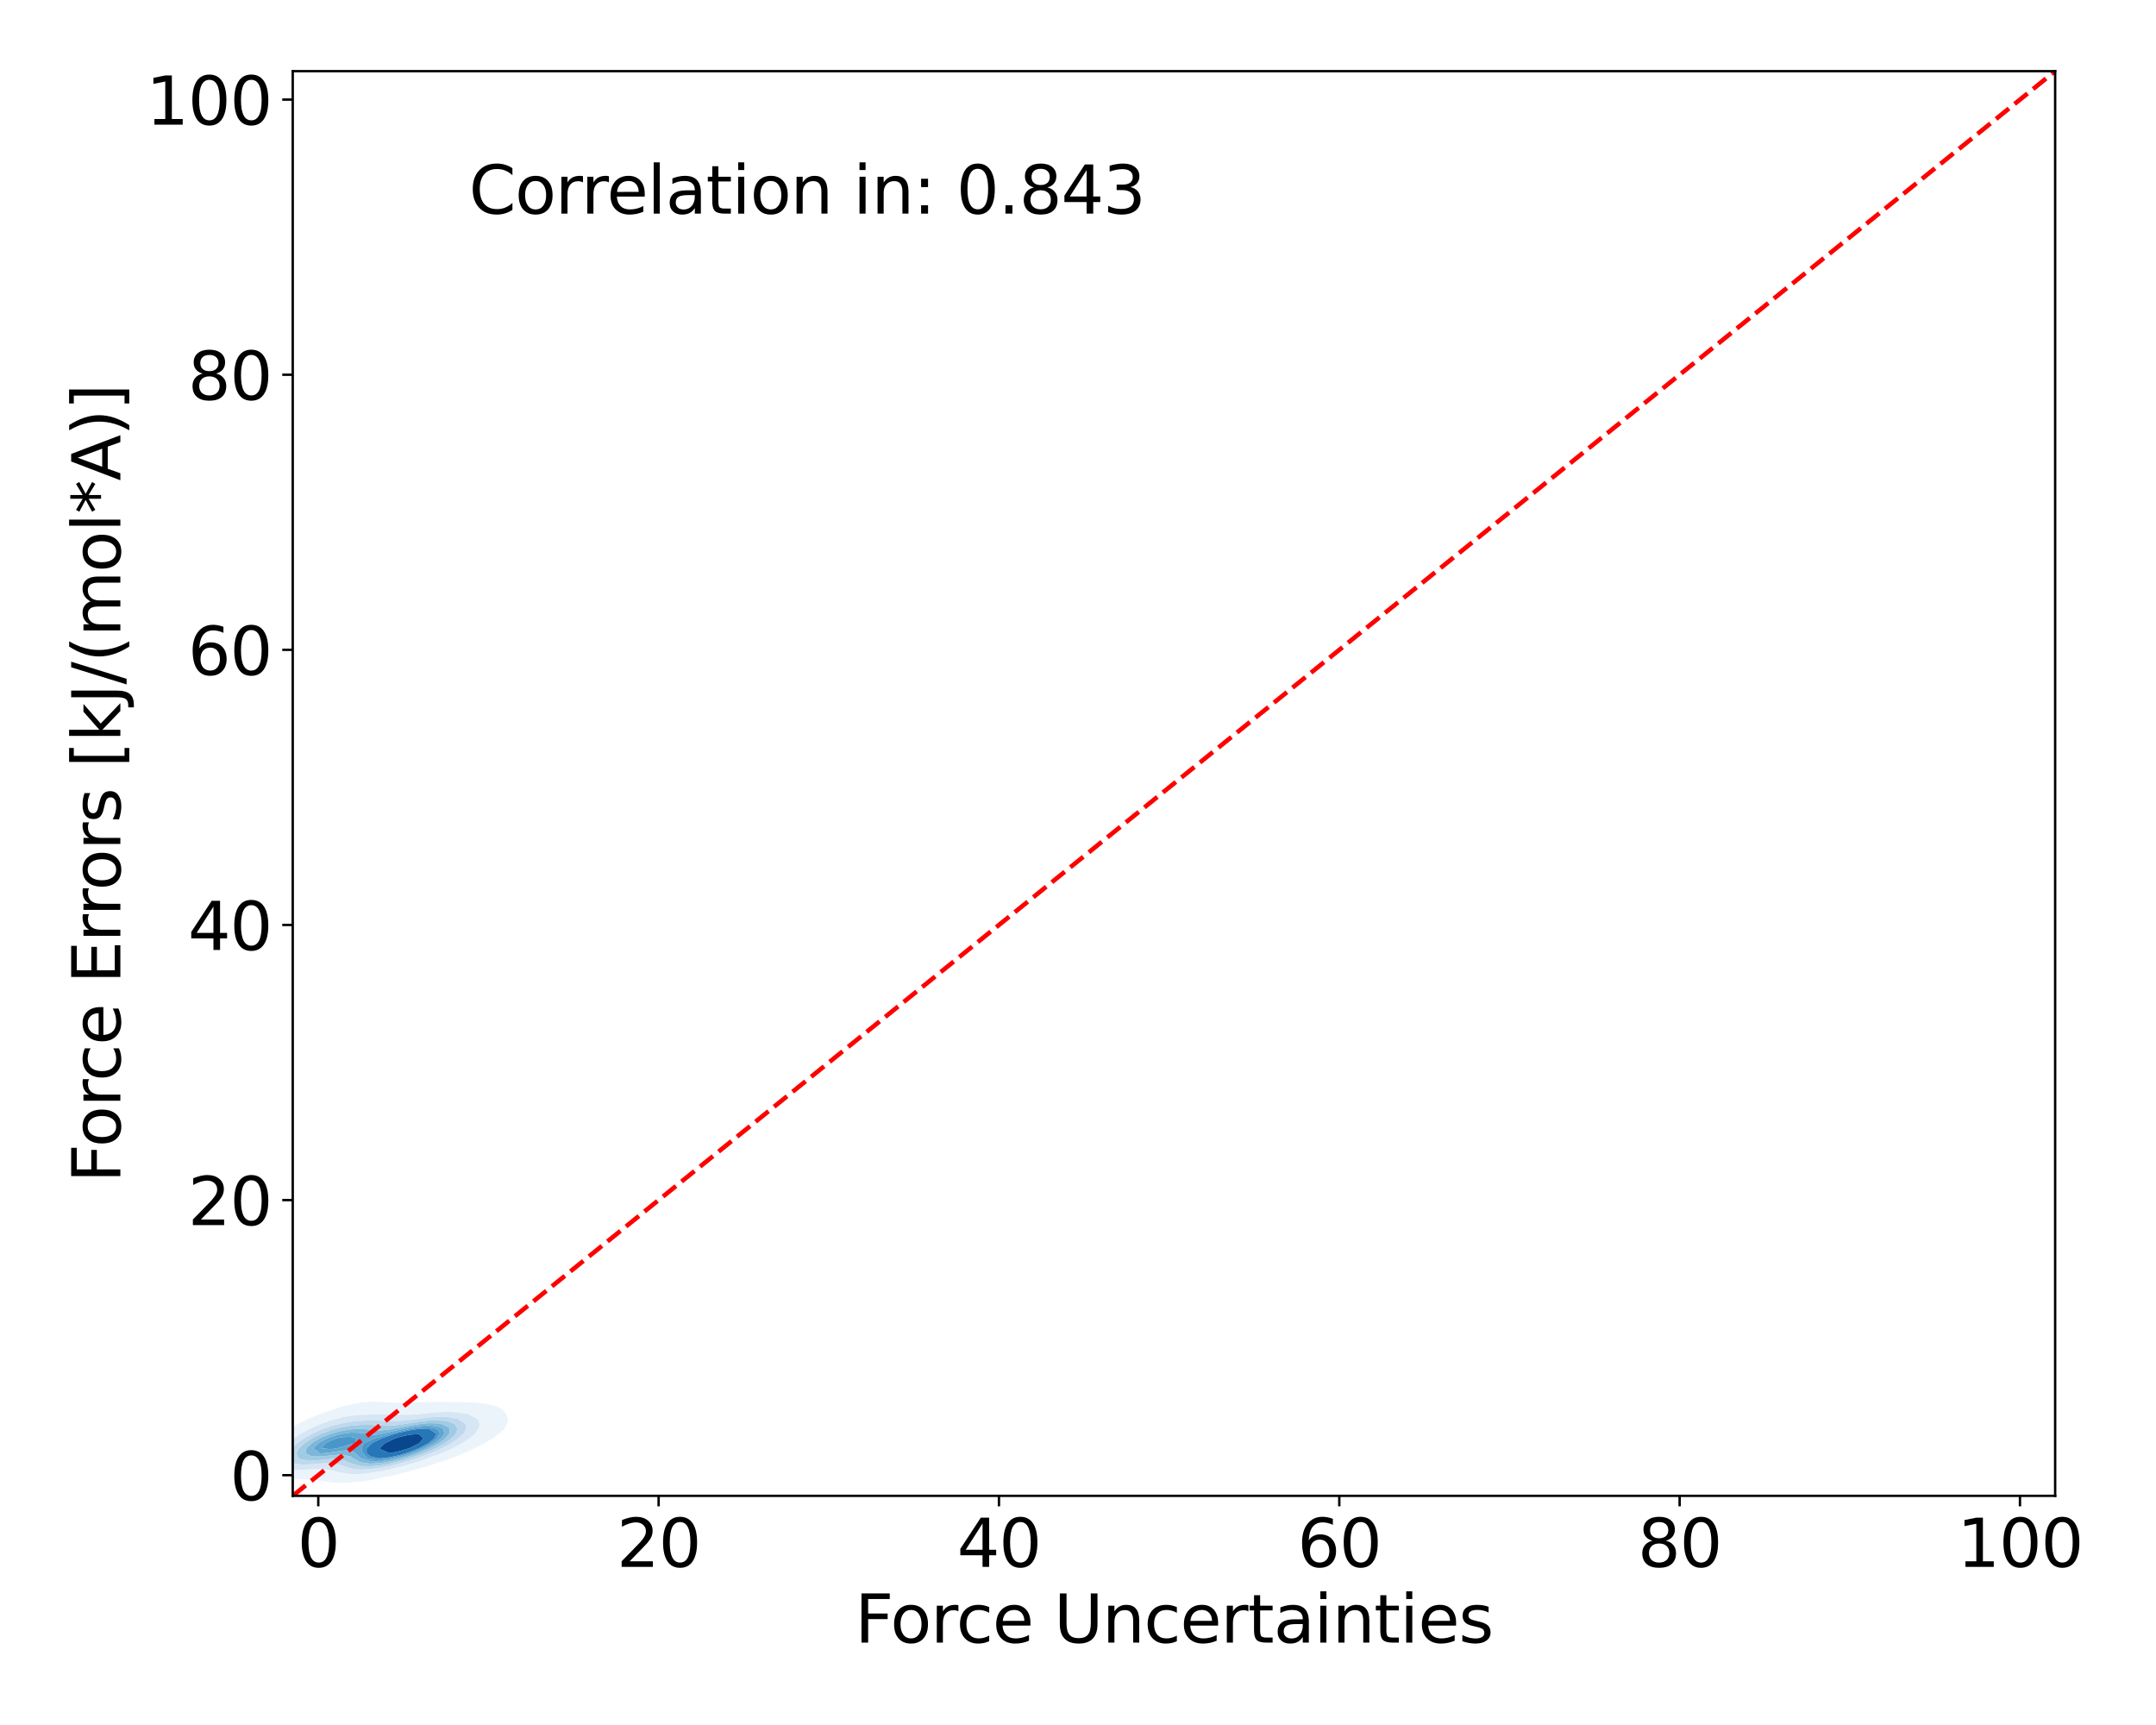<?xml version="1.0" encoding="utf-8" standalone="no"?>
<!DOCTYPE svg PUBLIC "-//W3C//DTD SVG 1.1//EN"
  "http://www.w3.org/Graphics/SVG/1.1/DTD/svg11.dtd">
<svg xmlns:xlink="http://www.w3.org/1999/xlink" width="720pt" height="576pt" viewBox="0 0 720 576" xmlns="http://www.w3.org/2000/svg" version="1.1">
 <defs>
  <style type="text/css">*{stroke-linejoin: round; stroke-linecap: butt}</style>
 </defs>
 <g id="figure_1">
  <g id="patch_1">
   <path d="M 0 576 
L 720 576 
L 720 0 
L 0 0 
z
" style="fill: #ffffff"/>
  </g>
  <g id="axes_1">
   <g id="patch_2">
    <path d="M 97.76 499.48 
L 686.322 499.48 
L 686.322 23.76 
L 97.76 23.76 
z
" style="fill: #ffffff"/>
   </g>
   <g id="QuadContourSet_1">
    <path d="M 110.612 494.989 
L 113.865 495.208 
L 117.119 495.017 
L 117.316 494.986 
L 120.372 494.732 
L 123.626 494.294 
L 126.879 493.564 
L 127.62 493.36 
L 130.133 492.945 
L 133.387 492.141 
L 134.711 491.735 
L 136.64 491.338 
L 139.894 490.391 
L 140.731 490.11 
L 143.147 489.505 
L 145.998 488.484 
L 146.401 488.365 
L 149.654 487.287 
L 150.742 486.859 
L 152.908 486.075 
L 154.895 485.234 
L 156.161 484.687 
L 158.511 483.608 
L 159.415 483.138 
L 161.708 481.983 
L 162.668 481.374 
L 164.473 480.358 
L 165.922 479.213 
L 166.667 478.732 
L 168.418 477.107 
L 169.175 475.717 
L 169.365 475.482 
L 169.663 473.856 
L 169.175 472.549 
L 169.088 472.231 
L 167.789 470.606 
L 165.922 469.622 
L 163.544 468.98 
L 162.668 468.802 
L 159.415 468.404 
L 156.161 468.217 
L 152.908 468.145 
L 149.654 468.127 
L 146.401 468.113 
L 143.147 468.124 
L 139.894 468.213 
L 136.64 468.337 
L 133.387 468.397 
L 130.133 468.292 
L 126.879 468.073 
L 123.626 468.027 
L 120.372 468.328 
L 117.383 468.98 
L 117.119 469.02 
L 113.865 469.742 
L 111.358 470.606 
L 110.612 470.808 
L 107.358 471.962 
L 106.719 472.231 
L 104.105 473.237 
L 102.787 473.856 
L 100.851 474.769 
L 99.491 475.482 
L 97.598 476.576 
L 96.685 477.107 
L 94.368 478.732 
L 94.344 478.75 
L 91.907 480.358 
L 91.091 481.102 
L 89.874 481.983 
L 88.235 483.608 
L 87.837 484.133 
L 86.63 485.234 
L 85.478 486.859 
L 84.819 488.484 
L 84.584 490.11 
L 85.036 491.735 
L 87.424 493.36 
L 87.837 493.512 
L 91.091 494.118 
L 94.344 494.203 
L 97.598 494.071 
L 100.851 493.915 
L 104.105 494.024 
L 107.358 494.526 
L 110.589 494.986 
z
M 113.875 491.735 
L 113.865 491.733 
L 110.612 490.913 
L 107.358 490.488 
L 104.105 490.609 
L 100.851 490.83 
L 97.598 490.869 
L 94.344 490.393 
L 93.607 490.11 
L 91.9 488.484 
L 91.906 486.859 
L 92.657 485.234 
L 94.07 483.608 
L 94.344 483.377 
L 95.723 481.983 
L 97.598 480.632 
L 97.954 480.358 
L 100.501 478.732 
L 100.851 478.533 
L 103.514 477.107 
L 104.105 476.811 
L 107.223 475.482 
L 107.358 475.422 
L 110.612 474.234 
L 112.136 473.856 
L 113.865 473.342 
L 117.119 472.74 
L 120.372 472.45 
L 123.626 472.343 
L 126.879 472.307 
L 130.133 472.335 
L 133.387 472.42 
L 136.64 472.403 
L 139.894 472.231 
L 139.894 472.231 
L 143.147 471.834 
L 146.401 471.545 
L 149.654 471.437 
L 152.908 471.586 
L 156.161 472.163 
L 156.393 472.231 
L 159.415 473.815 
L 159.47 473.856 
L 160.237 475.482 
L 159.761 477.107 
L 159.415 477.494 
L 158.592 478.732 
L 156.626 480.358 
L 156.161 480.639 
L 154.188 481.983 
L 152.908 482.646 
L 151.097 483.608 
L 149.654 484.266 
L 147.384 485.234 
L 146.401 485.637 
L 143.147 486.802 
L 142.979 486.859 
L 139.894 487.983 
L 138.106 488.484 
L 136.64 488.976 
L 133.387 489.849 
L 132.164 490.11 
L 130.133 490.692 
L 126.879 491.355 
L 124.11 491.735 
L 123.626 491.837 
L 120.372 492.219 
L 117.119 492.225 
z
" clip-path="url(#p2fa1943a77)" style="fill: #ecf4fb"/>
    <path d="M 117.119 492.225 
L 120.372 492.219 
L 123.626 491.837 
L 124.11 491.735 
L 126.879 491.355 
L 130.133 490.692 
L 132.164 490.11 
L 133.387 489.849 
L 136.64 488.976 
L 138.106 488.484 
L 139.894 487.983 
L 142.979 486.859 
L 143.147 486.802 
L 146.401 485.637 
L 147.384 485.234 
L 149.654 484.266 
L 151.097 483.608 
L 152.908 482.646 
L 154.188 481.983 
L 156.161 480.639 
L 156.626 480.358 
L 158.592 478.732 
L 159.415 477.494 
L 159.761 477.107 
L 160.237 475.482 
L 159.47 473.856 
L 159.415 473.815 
L 156.393 472.231 
L 156.161 472.163 
L 152.908 471.586 
L 149.654 471.437 
L 146.401 471.545 
L 143.147 471.834 
L 139.894 472.231 
L 139.894 472.231 
L 136.64 472.403 
L 133.387 472.42 
L 130.133 472.335 
L 126.879 472.307 
L 123.626 472.343 
L 120.372 472.45 
L 117.119 472.74 
L 113.865 473.342 
L 112.136 473.856 
L 110.612 474.234 
L 107.358 475.422 
L 107.223 475.482 
L 104.105 476.811 
L 103.514 477.107 
L 100.851 478.533 
L 100.501 478.732 
L 97.954 480.358 
L 97.598 480.632 
L 95.723 481.983 
L 94.344 483.377 
L 94.07 483.608 
L 92.657 485.234 
L 91.906 486.859 
L 91.9 488.484 
L 93.607 490.11 
L 94.344 490.393 
L 97.598 490.869 
L 100.851 490.83 
L 104.105 490.609 
L 107.358 490.488 
L 110.612 490.913 
L 113.865 491.733 
L 113.875 491.735 
z
M 116.359 490.11 
L 113.865 489.238 
L 110.612 488.538 
L 107.358 488.653 
L 104.105 488.947 
L 100.851 489.043 
L 97.598 488.559 
L 97.411 488.484 
L 95.915 486.859 
L 96.216 485.234 
L 97.421 483.608 
L 97.598 483.453 
L 99.107 481.983 
L 100.851 480.754 
L 101.423 480.358 
L 104.105 478.831 
L 104.304 478.732 
L 107.358 477.33 
L 107.993 477.107 
L 110.612 476.155 
L 113.396 475.482 
L 113.865 475.352 
L 117.119 474.751 
L 120.372 474.431 
L 123.626 474.302 
L 126.879 474.363 
L 130.133 474.54 
L 133.387 474.488 
L 136.64 474.175 
L 139.381 473.856 
L 139.894 473.779 
L 143.147 473.33 
L 146.401 473.11 
L 149.654 473.194 
L 152.908 473.81 
L 153.043 473.856 
L 155.421 475.482 
L 155.625 477.107 
L 154.77 478.732 
L 152.908 480.358 
L 152.908 480.358 
L 150.599 481.983 
L 149.654 482.475 
L 147.539 483.608 
L 146.401 484.122 
L 143.769 485.234 
L 143.147 485.484 
L 139.894 486.675 
L 139.328 486.859 
L 136.64 487.793 
L 134.006 488.484 
L 133.387 488.679 
L 130.133 489.526 
L 126.879 490.098 
L 126.775 490.11 
L 123.626 490.593 
L 120.372 490.71 
L 117.119 490.311 
z
" clip-path="url(#p2fa1943a77)" style="fill: #d6e6f4"/>
    <path d="M 117.119 490.311 
L 120.372 490.71 
L 123.626 490.593 
L 126.775 490.11 
L 126.879 490.098 
L 130.133 489.526 
L 133.387 488.679 
L 134.006 488.484 
L 136.64 487.793 
L 139.328 486.859 
L 139.894 486.675 
L 143.147 485.484 
L 143.769 485.234 
L 146.401 484.122 
L 147.539 483.608 
L 149.654 482.475 
L 150.599 481.983 
L 152.908 480.358 
L 152.908 480.358 
L 154.77 478.732 
L 155.625 477.107 
L 155.421 475.482 
L 153.043 473.856 
L 152.908 473.81 
L 149.654 473.194 
L 146.401 473.11 
L 143.147 473.33 
L 139.894 473.779 
L 139.381 473.856 
L 136.64 474.175 
L 133.387 474.488 
L 130.133 474.54 
L 126.879 474.363 
L 123.626 474.302 
L 120.372 474.431 
L 117.119 474.751 
L 113.865 475.352 
L 113.396 475.482 
L 110.612 476.155 
L 107.993 477.107 
L 107.358 477.33 
L 104.304 478.732 
L 104.105 478.831 
L 101.423 480.358 
L 100.851 480.754 
L 99.107 481.983 
L 97.598 483.453 
L 97.421 483.608 
L 96.216 485.234 
L 95.915 486.859 
L 97.411 488.484 
L 97.598 488.559 
L 100.851 489.043 
L 104.105 488.947 
L 107.358 488.653 
L 110.612 488.538 
L 113.865 489.238 
L 116.359 490.11 
z
M 116.852 488.484 
L 113.865 487.259 
L 110.612 487.165 
L 107.358 487.478 
L 104.105 487.689 
L 100.851 487.406 
L 99.59 486.859 
L 98.994 485.234 
L 99.889 483.608 
L 100.851 482.728 
L 101.642 481.983 
L 104.086 480.358 
L 104.105 480.347 
L 107.358 478.732 
L 107.358 478.732 
L 110.612 477.52 
L 112.21 477.107 
L 113.865 476.655 
L 117.119 476.092 
L 120.372 475.8 
L 123.626 475.776 
L 126.879 476.04 
L 130.133 476.099 
L 133.387 475.764 
L 135.234 475.482 
L 136.64 475.238 
L 139.894 474.691 
L 143.147 474.341 
L 146.401 474.241 
L 149.654 474.63 
L 151.788 475.482 
L 152.77 477.107 
L 152.213 478.732 
L 150.674 480.358 
L 149.654 481.021 
L 148.341 481.983 
L 146.401 483.002 
L 145.274 483.608 
L 143.147 484.556 
L 141.506 485.234 
L 139.894 485.862 
L 136.836 486.859 
L 136.64 486.927 
L 133.387 487.931 
L 130.933 488.484 
L 130.133 488.702 
L 126.879 489.322 
L 123.626 489.625 
L 120.372 489.498 
L 117.119 488.585 
z
" clip-path="url(#p2fa1943a77)" style="fill: #bfd8ed"/>
    <path d="M 117.119 488.585 
L 120.372 489.498 
L 123.626 489.625 
L 126.879 489.322 
L 130.133 488.702 
L 130.933 488.484 
L 133.387 487.931 
L 136.64 486.927 
L 136.836 486.859 
L 139.894 485.862 
L 141.506 485.234 
L 143.147 484.556 
L 145.274 483.608 
L 146.401 483.002 
L 148.341 481.983 
L 149.654 481.021 
L 150.674 480.358 
L 152.213 478.732 
L 152.77 477.107 
L 151.788 475.482 
L 149.654 474.63 
L 146.401 474.241 
L 143.147 474.341 
L 139.894 474.691 
L 136.64 475.238 
L 135.234 475.482 
L 133.387 475.764 
L 130.133 476.099 
L 126.879 476.04 
L 123.626 475.776 
L 120.372 475.8 
L 117.119 476.092 
L 113.865 476.655 
L 112.21 477.107 
L 110.612 477.52 
L 107.358 478.732 
L 107.358 478.732 
L 104.105 480.347 
L 104.086 480.358 
L 101.642 481.983 
L 100.851 482.728 
L 99.889 483.608 
L 98.994 485.234 
L 99.59 486.859 
L 100.851 487.406 
L 104.105 487.689 
L 107.358 487.478 
L 110.612 487.165 
L 113.865 487.259 
L 116.852 488.484 
z
M 121.54 488.484 
L 120.372 488.228 
L 117.76 486.859 
L 117.119 486.318 
L 113.865 485.662 
L 110.612 485.974 
L 107.358 486.316 
L 104.105 486.284 
L 102.001 485.234 
L 102.378 483.608 
L 104.019 481.983 
L 104.105 481.926 
L 106.693 480.358 
L 107.358 480.027 
L 110.612 478.732 
L 110.612 478.732 
L 113.865 477.842 
L 117.119 477.296 
L 119.854 477.107 
L 120.372 477.071 
L 120.94 477.107 
L 123.626 477.384 
L 126.879 477.683 
L 130.133 477.351 
L 131.345 477.107 
L 133.387 476.708 
L 136.64 476.061 
L 139.894 475.562 
L 140.771 475.482 
L 143.147 475.218 
L 146.401 475.281 
L 147.421 475.482 
L 149.654 476.515 
L 150.259 477.107 
L 150.064 478.732 
L 149.654 479.153 
L 148.696 480.358 
L 146.401 481.951 
L 146.359 481.983 
L 143.328 483.608 
L 143.147 483.689 
L 139.894 485.075 
L 139.484 485.234 
L 136.64 486.267 
L 134.621 486.859 
L 133.387 487.245 
L 130.133 488.012 
L 127.175 488.484 
L 126.879 488.542 
L 123.626 488.735 
z
" clip-path="url(#p2fa1943a77)" style="fill: #a0cbe2"/>
    <path d="M 123.626 488.735 
L 126.879 488.542 
L 127.175 488.484 
L 130.133 488.012 
L 133.387 487.245 
L 134.621 486.859 
L 136.64 486.267 
L 139.484 485.234 
L 139.894 485.075 
L 143.147 483.689 
L 143.328 483.608 
L 146.359 481.983 
L 146.401 481.951 
L 148.696 480.358 
L 149.654 479.153 
L 150.064 478.732 
L 150.259 477.107 
L 149.654 476.515 
L 147.421 475.482 
L 146.401 475.281 
L 143.147 475.218 
L 140.771 475.482 
L 139.894 475.562 
L 136.64 476.061 
L 133.387 476.708 
L 131.345 477.107 
L 130.133 477.351 
L 126.879 477.683 
L 123.626 477.384 
L 120.94 477.107 
L 120.372 477.071 
L 119.854 477.107 
L 117.119 477.296 
L 113.865 477.842 
L 110.612 478.732 
L 110.612 478.732 
L 107.358 480.027 
L 106.693 480.358 
L 104.105 481.926 
L 104.019 481.983 
L 102.378 483.608 
L 102.001 485.234 
L 104.105 486.284 
L 107.358 486.316 
L 110.612 485.974 
L 113.865 485.662 
L 117.119 486.318 
L 117.76 486.859 
L 120.372 488.228 
L 121.54 488.484 
z
M 120.372 486.859 
L 120.372 486.859 
L 118.671 485.234 
L 117.119 484.191 
L 113.865 484.441 
L 110.612 484.963 
L 108.2 485.234 
L 107.358 485.313 
L 106.68 485.234 
L 104.662 483.608 
L 106.205 481.983 
L 107.358 481.284 
L 109.161 480.358 
L 110.612 479.774 
L 113.865 478.818 
L 114.395 478.732 
L 117.119 478.352 
L 120.372 478.464 
L 121.881 478.732 
L 123.626 479.206 
L 126.879 478.935 
L 127.597 478.732 
L 130.133 478.171 
L 133.387 477.411 
L 134.79 477.107 
L 136.64 476.693 
L 139.894 476.173 
L 143.147 475.951 
L 146.401 476.321 
L 148.038 477.107 
L 148.406 478.732 
L 147.219 480.358 
L 146.401 480.926 
L 145.026 481.983 
L 143.147 482.979 
L 141.96 483.608 
L 139.894 484.5 
L 137.999 485.234 
L 136.64 485.728 
L 133.387 486.692 
L 132.655 486.859 
L 130.133 487.473 
L 126.879 487.921 
L 123.626 487.91 
z
" clip-path="url(#p2fa1943a77)" style="fill: #7cb7da"/>
    <path d="M 123.626 487.91 
L 126.879 487.921 
L 130.133 487.473 
L 132.655 486.859 
L 133.387 486.692 
L 136.64 485.728 
L 137.999 485.234 
L 139.894 484.5 
L 141.96 483.608 
L 143.147 482.979 
L 145.026 481.983 
L 146.401 480.926 
L 147.219 480.358 
L 148.406 478.732 
L 148.038 477.107 
L 146.401 476.321 
L 143.147 475.951 
L 139.894 476.173 
L 136.64 476.693 
L 134.79 477.107 
L 133.387 477.411 
L 130.133 478.171 
L 127.597 478.732 
L 126.879 478.935 
L 123.626 479.206 
L 121.881 478.732 
L 120.372 478.464 
L 117.119 478.352 
L 114.395 478.732 
L 113.865 478.818 
L 110.612 479.774 
L 109.161 480.358 
L 107.358 481.284 
L 106.205 481.983 
L 104.662 483.608 
L 106.68 485.234 
L 107.358 485.313 
L 108.2 485.234 
L 110.612 484.963 
L 113.865 484.441 
L 117.119 484.191 
L 118.671 485.234 
L 120.372 486.859 
L 120.372 486.859 
z
M 122.743 486.859 
L 121.032 485.234 
L 120.849 483.608 
L 121.243 481.983 
L 123.626 481.051 
L 125.011 480.358 
L 126.879 479.863 
L 130.133 478.873 
L 130.579 478.732 
L 133.387 477.953 
L 136.64 477.241 
L 137.504 477.107 
L 139.894 476.715 
L 143.147 476.599 
L 145.778 477.107 
L 146.401 477.622 
L 146.973 478.732 
L 146.401 479.57 
L 145.943 480.358 
L 143.842 481.983 
L 143.147 482.352 
L 140.775 483.608 
L 139.894 483.989 
L 136.68 485.234 
L 136.64 485.248 
L 133.387 486.244 
L 130.689 486.859 
L 130.133 486.994 
L 126.879 487.374 
L 123.626 487.144 
z
M 107.358 483.608 
L 108.632 481.983 
L 110.612 480.955 
L 112.157 480.358 
L 113.865 479.912 
L 117.119 479.782 
L 118.998 480.358 
L 118.53 481.983 
L 117.119 482.275 
L 113.865 483.239 
L 112.464 483.608 
L 110.612 483.906 
z
" clip-path="url(#p2fa1943a77)" style="fill: #5fa6d1"/>
    <path d="M 123.626 487.144 
L 126.879 487.374 
L 130.133 486.994 
L 130.689 486.859 
L 133.387 486.244 
L 136.64 485.248 
L 136.68 485.234 
L 139.894 483.989 
L 140.775 483.608 
L 143.147 482.352 
L 143.842 481.983 
L 145.943 480.358 
L 146.401 479.57 
L 146.973 478.732 
L 146.401 477.622 
L 145.778 477.107 
L 143.147 476.599 
L 139.894 476.715 
L 137.504 477.107 
L 136.64 477.241 
L 133.387 477.953 
L 130.579 478.732 
L 130.133 478.873 
L 126.879 479.863 
L 125.011 480.358 
L 123.626 481.051 
L 121.243 481.983 
L 120.849 483.608 
L 121.032 485.234 
L 122.743 486.859 
z
M 125.988 486.859 
L 123.626 486.246 
L 122.422 485.234 
L 122.452 483.608 
L 123.626 482.479 
L 124.072 481.983 
L 126.879 480.58 
L 127.317 480.358 
L 130.133 479.358 
L 132.113 478.732 
L 133.387 478.379 
L 136.64 477.643 
L 139.894 477.146 
L 143.147 477.107 
L 145.764 478.732 
L 144.988 480.358 
L 143.147 481.796 
L 142.92 481.983 
L 139.894 483.584 
L 139.845 483.608 
L 136.64 484.87 
L 135.538 485.234 
L 133.387 485.893 
L 130.133 486.598 
L 127.649 486.859 
L 126.879 486.944 
z
M 110.612 483.906 
L 112.464 483.608 
L 113.865 483.239 
L 117.119 482.275 
L 118.53 481.983 
L 118.998 480.358 
L 117.119 479.782 
L 113.865 479.912 
L 112.157 480.358 
L 110.612 480.955 
L 108.632 481.983 
L 107.358 483.608 
z
" clip-path="url(#p2fa1943a77)" style="fill: #4997c9"/>
    <path d="M 126.879 486.944 
L 127.649 486.859 
L 130.133 486.598 
L 133.387 485.893 
L 135.538 485.234 
L 136.64 484.87 
L 139.845 483.608 
L 139.894 483.584 
L 142.92 481.983 
L 143.147 481.796 
L 144.988 480.358 
L 145.764 478.732 
L 143.147 477.107 
L 139.894 477.146 
L 136.64 477.643 
L 133.387 478.379 
L 132.113 478.732 
L 130.133 479.358 
L 127.317 480.358 
L 126.879 480.58 
L 124.072 481.983 
L 123.626 482.479 
L 122.452 483.608 
L 122.422 485.234 
L 123.626 486.246 
L 125.988 486.859 
z
M 126.768 483.608 
L 126.879 483.501 
L 128.44 481.983 
L 130.133 481.126 
L 131.843 480.358 
L 133.387 479.846 
L 136.64 479.087 
L 139.894 478.844 
L 141.446 480.358 
L 139.897 481.983 
L 139.894 481.985 
L 136.64 483.605 
L 136.632 483.608 
L 133.387 484.564 
L 130.133 485.234 
L 126.879 483.871 
z
" clip-path="url(#p2fa1943a77)" style="fill: #2676b8"/>
    <path d="M 126.879 483.871 
L 130.133 485.234 
L 133.387 484.564 
L 136.632 483.608 
L 136.64 483.605 
L 139.894 481.985 
L 139.897 481.983 
L 141.446 480.358 
L 139.894 478.844 
L 136.64 479.087 
L 133.387 479.846 
L 131.843 480.358 
L 130.133 481.126 
L 128.44 481.983 
L 126.879 483.501 
L 126.768 483.608 
z
" clip-path="url(#p2fa1943a77)" style="fill: #08478d"/>
   </g>
   <g id="matplotlib.axis_1">
    <g id="xtick_1">
     <g id="line2d_1">
      <defs>
       <path id="m3f905518de" d="M 0 0 
L 0 3.5 
" style="stroke: #000000; stroke-width: 0.8"/>
      </defs>
      <g>
       <use xlink:href="#m3f905518de" x="106.292" y="499.48" style="stroke: #000000; stroke-width: 0.8"/>
      </g>
     </g>
     <g id="text_1">
      <!-- 0 -->
      <g transform="translate(99.293 523.197) scale(0.22 -0.22)">
       <defs>
        <path id="DejaVuSans-30" d="M 2034 4250 
Q 1547 4250 1301 3770 
Q 1056 3291 1056 2328 
Q 1056 1369 1301 889 
Q 1547 409 2034 409 
Q 2525 409 2770 889 
Q 3016 1369 3016 2328 
Q 3016 3291 2770 3770 
Q 2525 4250 2034 4250 
z
M 2034 4750 
Q 2819 4750 3233 4129 
Q 3647 3509 3647 2328 
Q 3647 1150 3233 529 
Q 2819 -91 2034 -91 
Q 1250 -91 836 529 
Q 422 1150 422 2328 
Q 422 3509 836 4129 
Q 1250 4750 2034 4750 
z
" transform="scale(0.016)"/>
       </defs>
       <use xlink:href="#DejaVuSans-30"/>
      </g>
     </g>
    </g>
    <g id="xtick_2">
     <g id="line2d_2">
      <g>
       <use xlink:href="#m3f905518de" x="219.947" y="499.48" style="stroke: #000000; stroke-width: 0.8"/>
      </g>
     </g>
     <g id="text_2">
      <!-- 20 -->
      <g transform="translate(205.95 523.197) scale(0.22 -0.22)">
       <defs>
        <path id="DejaVuSans-32" d="M 1228 531 
L 3431 531 
L 3431 0 
L 469 0 
L 469 531 
Q 828 903 1448 1529 
Q 2069 2156 2228 2338 
Q 2531 2678 2651 2914 
Q 2772 3150 2772 3378 
Q 2772 3750 2511 3984 
Q 2250 4219 1831 4219 
Q 1534 4219 1204 4116 
Q 875 4013 500 3803 
L 500 4441 
Q 881 4594 1212 4672 
Q 1544 4750 1819 4750 
Q 2544 4750 2975 4387 
Q 3406 4025 3406 3419 
Q 3406 3131 3298 2873 
Q 3191 2616 2906 2266 
Q 2828 2175 2409 1742 
Q 1991 1309 1228 531 
z
" transform="scale(0.016)"/>
       </defs>
       <use xlink:href="#DejaVuSans-32"/>
       <use xlink:href="#DejaVuSans-30" x="63.623"/>
      </g>
     </g>
    </g>
    <g id="xtick_3">
     <g id="line2d_3">
      <g>
       <use xlink:href="#m3f905518de" x="333.603" y="499.48" style="stroke: #000000; stroke-width: 0.8"/>
      </g>
     </g>
     <g id="text_3">
      <!-- 40 -->
      <g transform="translate(319.605 523.197) scale(0.22 -0.22)">
       <defs>
        <path id="DejaVuSans-34" d="M 2419 4116 
L 825 1625 
L 2419 1625 
L 2419 4116 
z
M 2253 4666 
L 3047 4666 
L 3047 1625 
L 3713 1625 
L 3713 1100 
L 3047 1100 
L 3047 0 
L 2419 0 
L 2419 1100 
L 313 1100 
L 313 1709 
L 2253 4666 
z
" transform="scale(0.016)"/>
       </defs>
       <use xlink:href="#DejaVuSans-34"/>
       <use xlink:href="#DejaVuSans-30" x="63.623"/>
      </g>
     </g>
    </g>
    <g id="xtick_4">
     <g id="line2d_4">
      <g>
       <use xlink:href="#m3f905518de" x="447.259" y="499.48" style="stroke: #000000; stroke-width: 0.8"/>
      </g>
     </g>
     <g id="text_4">
      <!-- 60 -->
      <g transform="translate(433.261 523.197) scale(0.22 -0.22)">
       <defs>
        <path id="DejaVuSans-36" d="M 2113 2584 
Q 1688 2584 1439 2293 
Q 1191 2003 1191 1497 
Q 1191 994 1439 701 
Q 1688 409 2113 409 
Q 2538 409 2786 701 
Q 3034 994 3034 1497 
Q 3034 2003 2786 2293 
Q 2538 2584 2113 2584 
z
M 3366 4563 
L 3366 3988 
Q 3128 4100 2886 4159 
Q 2644 4219 2406 4219 
Q 1781 4219 1451 3797 
Q 1122 3375 1075 2522 
Q 1259 2794 1537 2939 
Q 1816 3084 2150 3084 
Q 2853 3084 3261 2657 
Q 3669 2231 3669 1497 
Q 3669 778 3244 343 
Q 2819 -91 2113 -91 
Q 1303 -91 875 529 
Q 447 1150 447 2328 
Q 447 3434 972 4092 
Q 1497 4750 2381 4750 
Q 2619 4750 2861 4703 
Q 3103 4656 3366 4563 
z
" transform="scale(0.016)"/>
       </defs>
       <use xlink:href="#DejaVuSans-36"/>
       <use xlink:href="#DejaVuSans-30" x="63.623"/>
      </g>
     </g>
    </g>
    <g id="xtick_5">
     <g id="line2d_5">
      <g>
       <use xlink:href="#m3f905518de" x="560.914" y="499.48" style="stroke: #000000; stroke-width: 0.8"/>
      </g>
     </g>
     <g id="text_5">
      <!-- 80 -->
      <g transform="translate(546.917 523.197) scale(0.22 -0.22)">
       <defs>
        <path id="DejaVuSans-38" d="M 2034 2216 
Q 1584 2216 1326 1975 
Q 1069 1734 1069 1313 
Q 1069 891 1326 650 
Q 1584 409 2034 409 
Q 2484 409 2743 651 
Q 3003 894 3003 1313 
Q 3003 1734 2745 1975 
Q 2488 2216 2034 2216 
z
M 1403 2484 
Q 997 2584 770 2862 
Q 544 3141 544 3541 
Q 544 4100 942 4425 
Q 1341 4750 2034 4750 
Q 2731 4750 3128 4425 
Q 3525 4100 3525 3541 
Q 3525 3141 3298 2862 
Q 3072 2584 2669 2484 
Q 3125 2378 3379 2068 
Q 3634 1759 3634 1313 
Q 3634 634 3220 271 
Q 2806 -91 2034 -91 
Q 1263 -91 848 271 
Q 434 634 434 1313 
Q 434 1759 690 2068 
Q 947 2378 1403 2484 
z
M 1172 3481 
Q 1172 3119 1398 2916 
Q 1625 2713 2034 2713 
Q 2441 2713 2670 2916 
Q 2900 3119 2900 3481 
Q 2900 3844 2670 4047 
Q 2441 4250 2034 4250 
Q 1625 4250 1398 4047 
Q 1172 3844 1172 3481 
z
" transform="scale(0.016)"/>
       </defs>
       <use xlink:href="#DejaVuSans-38"/>
       <use xlink:href="#DejaVuSans-30" x="63.623"/>
      </g>
     </g>
    </g>
    <g id="xtick_6">
     <g id="line2d_6">
      <g>
       <use xlink:href="#m3f905518de" x="674.57" y="499.48" style="stroke: #000000; stroke-width: 0.8"/>
      </g>
     </g>
     <g id="text_6">
      <!-- 100 -->
      <g transform="translate(653.573 523.197) scale(0.22 -0.22)">
       <defs>
        <path id="DejaVuSans-31" d="M 794 531 
L 1825 531 
L 1825 4091 
L 703 3866 
L 703 4441 
L 1819 4666 
L 2450 4666 
L 2450 531 
L 3481 531 
L 3481 0 
L 794 0 
L 794 531 
z
" transform="scale(0.016)"/>
       </defs>
       <use xlink:href="#DejaVuSans-31"/>
       <use xlink:href="#DejaVuSans-30" x="63.623"/>
       <use xlink:href="#DejaVuSans-30" x="127.246"/>
      </g>
     </g>
    </g>
    <g id="text_7">
     <!-- Force Uncertainties -->
     <g transform="translate(285.487 548.488) scale(0.22 -0.22)">
      <defs>
       <path id="DejaVuSans-46" d="M 628 4666 
L 3309 4666 
L 3309 4134 
L 1259 4134 
L 1259 2759 
L 3109 2759 
L 3109 2228 
L 1259 2228 
L 1259 0 
L 628 0 
L 628 4666 
z
" transform="scale(0.016)"/>
       <path id="DejaVuSans-6f" d="M 1959 3097 
Q 1497 3097 1228 2736 
Q 959 2375 959 1747 
Q 959 1119 1226 758 
Q 1494 397 1959 397 
Q 2419 397 2687 759 
Q 2956 1122 2956 1747 
Q 2956 2369 2687 2733 
Q 2419 3097 1959 3097 
z
M 1959 3584 
Q 2709 3584 3137 3096 
Q 3566 2609 3566 1747 
Q 3566 888 3137 398 
Q 2709 -91 1959 -91 
Q 1206 -91 779 398 
Q 353 888 353 1747 
Q 353 2609 779 3096 
Q 1206 3584 1959 3584 
z
" transform="scale(0.016)"/>
       <path id="DejaVuSans-72" d="M 2631 2963 
Q 2534 3019 2420 3045 
Q 2306 3072 2169 3072 
Q 1681 3072 1420 2755 
Q 1159 2438 1159 1844 
L 1159 0 
L 581 0 
L 581 3500 
L 1159 3500 
L 1159 2956 
Q 1341 3275 1631 3429 
Q 1922 3584 2338 3584 
Q 2397 3584 2469 3576 
Q 2541 3569 2628 3553 
L 2631 2963 
z
" transform="scale(0.016)"/>
       <path id="DejaVuSans-63" d="M 3122 3366 
L 3122 2828 
Q 2878 2963 2633 3030 
Q 2388 3097 2138 3097 
Q 1578 3097 1268 2742 
Q 959 2388 959 1747 
Q 959 1106 1268 751 
Q 1578 397 2138 397 
Q 2388 397 2633 464 
Q 2878 531 3122 666 
L 3122 134 
Q 2881 22 2623 -34 
Q 2366 -91 2075 -91 
Q 1284 -91 818 406 
Q 353 903 353 1747 
Q 353 2603 823 3093 
Q 1294 3584 2113 3584 
Q 2378 3584 2631 3529 
Q 2884 3475 3122 3366 
z
" transform="scale(0.016)"/>
       <path id="DejaVuSans-65" d="M 3597 1894 
L 3597 1613 
L 953 1613 
Q 991 1019 1311 708 
Q 1631 397 2203 397 
Q 2534 397 2845 478 
Q 3156 559 3463 722 
L 3463 178 
Q 3153 47 2828 -22 
Q 2503 -91 2169 -91 
Q 1331 -91 842 396 
Q 353 884 353 1716 
Q 353 2575 817 3079 
Q 1281 3584 2069 3584 
Q 2775 3584 3186 3129 
Q 3597 2675 3597 1894 
z
M 3022 2063 
Q 3016 2534 2758 2815 
Q 2500 3097 2075 3097 
Q 1594 3097 1305 2825 
Q 1016 2553 972 2059 
L 3022 2063 
z
" transform="scale(0.016)"/>
       <path id="DejaVuSans-20" transform="scale(0.016)"/>
       <path id="DejaVuSans-55" d="M 556 4666 
L 1191 4666 
L 1191 1831 
Q 1191 1081 1462 751 
Q 1734 422 2344 422 
Q 2950 422 3222 751 
Q 3494 1081 3494 1831 
L 3494 4666 
L 4128 4666 
L 4128 1753 
Q 4128 841 3676 375 
Q 3225 -91 2344 -91 
Q 1459 -91 1007 375 
Q 556 841 556 1753 
L 556 4666 
z
" transform="scale(0.016)"/>
       <path id="DejaVuSans-6e" d="M 3513 2113 
L 3513 0 
L 2938 0 
L 2938 2094 
Q 2938 2591 2744 2837 
Q 2550 3084 2163 3084 
Q 1697 3084 1428 2787 
Q 1159 2491 1159 1978 
L 1159 0 
L 581 0 
L 581 3500 
L 1159 3500 
L 1159 2956 
Q 1366 3272 1645 3428 
Q 1925 3584 2291 3584 
Q 2894 3584 3203 3211 
Q 3513 2838 3513 2113 
z
" transform="scale(0.016)"/>
       <path id="DejaVuSans-74" d="M 1172 4494 
L 1172 3500 
L 2356 3500 
L 2356 3053 
L 1172 3053 
L 1172 1153 
Q 1172 725 1289 603 
Q 1406 481 1766 481 
L 2356 481 
L 2356 0 
L 1766 0 
Q 1100 0 847 248 
Q 594 497 594 1153 
L 594 3053 
L 172 3053 
L 172 3500 
L 594 3500 
L 594 4494 
L 1172 4494 
z
" transform="scale(0.016)"/>
       <path id="DejaVuSans-61" d="M 2194 1759 
Q 1497 1759 1228 1600 
Q 959 1441 959 1056 
Q 959 750 1161 570 
Q 1363 391 1709 391 
Q 2188 391 2477 730 
Q 2766 1069 2766 1631 
L 2766 1759 
L 2194 1759 
z
M 3341 1997 
L 3341 0 
L 2766 0 
L 2766 531 
Q 2569 213 2275 61 
Q 1981 -91 1556 -91 
Q 1019 -91 701 211 
Q 384 513 384 1019 
Q 384 1609 779 1909 
Q 1175 2209 1959 2209 
L 2766 2209 
L 2766 2266 
Q 2766 2663 2505 2880 
Q 2244 3097 1772 3097 
Q 1472 3097 1187 3025 
Q 903 2953 641 2809 
L 641 3341 
Q 956 3463 1253 3523 
Q 1550 3584 1831 3584 
Q 2591 3584 2966 3190 
Q 3341 2797 3341 1997 
z
" transform="scale(0.016)"/>
       <path id="DejaVuSans-69" d="M 603 3500 
L 1178 3500 
L 1178 0 
L 603 0 
L 603 3500 
z
M 603 4863 
L 1178 4863 
L 1178 4134 
L 603 4134 
L 603 4863 
z
" transform="scale(0.016)"/>
       <path id="DejaVuSans-73" d="M 2834 3397 
L 2834 2853 
Q 2591 2978 2328 3040 
Q 2066 3103 1784 3103 
Q 1356 3103 1142 2972 
Q 928 2841 928 2578 
Q 928 2378 1081 2264 
Q 1234 2150 1697 2047 
L 1894 2003 
Q 2506 1872 2764 1633 
Q 3022 1394 3022 966 
Q 3022 478 2636 193 
Q 2250 -91 1575 -91 
Q 1294 -91 989 -36 
Q 684 19 347 128 
L 347 722 
Q 666 556 975 473 
Q 1284 391 1588 391 
Q 1994 391 2212 530 
Q 2431 669 2431 922 
Q 2431 1156 2273 1281 
Q 2116 1406 1581 1522 
L 1381 1569 
Q 847 1681 609 1914 
Q 372 2147 372 2553 
Q 372 3047 722 3315 
Q 1072 3584 1716 3584 
Q 2034 3584 2315 3537 
Q 2597 3491 2834 3397 
z
" transform="scale(0.016)"/>
      </defs>
      <use xlink:href="#DejaVuSans-46"/>
      <use xlink:href="#DejaVuSans-6f" x="53.895"/>
      <use xlink:href="#DejaVuSans-72" x="115.076"/>
      <use xlink:href="#DejaVuSans-63" x="153.939"/>
      <use xlink:href="#DejaVuSans-65" x="208.92"/>
      <use xlink:href="#DejaVuSans-20" x="270.443"/>
      <use xlink:href="#DejaVuSans-55" x="302.23"/>
      <use xlink:href="#DejaVuSans-6e" x="375.424"/>
      <use xlink:href="#DejaVuSans-63" x="438.803"/>
      <use xlink:href="#DejaVuSans-65" x="493.783"/>
      <use xlink:href="#DejaVuSans-72" x="555.307"/>
      <use xlink:href="#DejaVuSans-74" x="596.42"/>
      <use xlink:href="#DejaVuSans-61" x="635.629"/>
      <use xlink:href="#DejaVuSans-69" x="696.908"/>
      <use xlink:href="#DejaVuSans-6e" x="724.691"/>
      <use xlink:href="#DejaVuSans-74" x="788.07"/>
      <use xlink:href="#DejaVuSans-69" x="827.279"/>
      <use xlink:href="#DejaVuSans-65" x="855.062"/>
      <use xlink:href="#DejaVuSans-73" x="916.586"/>
     </g>
    </g>
   </g>
   <g id="matplotlib.axis_2">
    <g id="ytick_1">
     <g id="line2d_7">
      <defs>
       <path id="m3d93d608a7" d="M 0 0 
L -3.5 0 
" style="stroke: #000000; stroke-width: 0.8"/>
      </defs>
      <g>
       <use xlink:href="#m3d93d608a7" x="97.76" y="492.584" style="stroke: #000000; stroke-width: 0.8"/>
      </g>
     </g>
     <g id="text_8">
      <!-- 0 -->
      <g transform="translate(76.763 500.942) scale(0.22 -0.22)">
       <use xlink:href="#DejaVuSans-30"/>
      </g>
     </g>
    </g>
    <g id="ytick_2">
     <g id="line2d_8">
      <g>
       <use xlink:href="#m3d93d608a7" x="97.76" y="400.719" style="stroke: #000000; stroke-width: 0.8"/>
      </g>
     </g>
     <g id="text_9">
      <!-- 20 -->
      <g transform="translate(62.765 409.077) scale(0.22 -0.22)">
       <use xlink:href="#DejaVuSans-32"/>
       <use xlink:href="#DejaVuSans-30" x="63.623"/>
      </g>
     </g>
    </g>
    <g id="ytick_3">
     <g id="line2d_9">
      <g>
       <use xlink:href="#m3d93d608a7" x="97.76" y="308.854" style="stroke: #000000; stroke-width: 0.8"/>
      </g>
     </g>
     <g id="text_10">
      <!-- 40 -->
      <g transform="translate(62.765 317.212) scale(0.22 -0.22)">
       <use xlink:href="#DejaVuSans-34"/>
       <use xlink:href="#DejaVuSans-30" x="63.623"/>
      </g>
     </g>
    </g>
    <g id="ytick_4">
     <g id="line2d_10">
      <g>
       <use xlink:href="#m3d93d608a7" x="97.76" y="216.989" style="stroke: #000000; stroke-width: 0.8"/>
      </g>
     </g>
     <g id="text_11">
      <!-- 60 -->
      <g transform="translate(62.765 225.347) scale(0.22 -0.22)">
       <use xlink:href="#DejaVuSans-36"/>
       <use xlink:href="#DejaVuSans-30" x="63.623"/>
      </g>
     </g>
    </g>
    <g id="ytick_5">
     <g id="line2d_11">
      <g>
       <use xlink:href="#m3d93d608a7" x="97.76" y="125.124" style="stroke: #000000; stroke-width: 0.8"/>
      </g>
     </g>
     <g id="text_12">
      <!-- 80 -->
      <g transform="translate(62.765 133.483) scale(0.22 -0.22)">
       <use xlink:href="#DejaVuSans-38"/>
       <use xlink:href="#DejaVuSans-30" x="63.623"/>
      </g>
     </g>
    </g>
    <g id="ytick_6">
     <g id="line2d_12">
      <g>
       <use xlink:href="#m3d93d608a7" x="97.76" y="33.259" style="stroke: #000000; stroke-width: 0.8"/>
      </g>
     </g>
     <g id="text_13">
      <!-- 100 -->
      <g transform="translate(48.767 41.618) scale(0.22 -0.22)">
       <use xlink:href="#DejaVuSans-31"/>
       <use xlink:href="#DejaVuSans-30" x="63.623"/>
       <use xlink:href="#DejaVuSans-30" x="127.246"/>
      </g>
     </g>
    </g>
    <g id="text_14">
     <!-- Force Errors [kJ/(mol*A)] -->
     <g transform="translate(40.192 394.913) rotate(-90) scale(0.22 -0.22)">
      <defs>
       <path id="DejaVuSans-45" d="M 628 4666 
L 3578 4666 
L 3578 4134 
L 1259 4134 
L 1259 2753 
L 3481 2753 
L 3481 2222 
L 1259 2222 
L 1259 531 
L 3634 531 
L 3634 0 
L 628 0 
L 628 4666 
z
" transform="scale(0.016)"/>
       <path id="DejaVuSans-5b" d="M 550 4863 
L 1875 4863 
L 1875 4416 
L 1125 4416 
L 1125 -397 
L 1875 -397 
L 1875 -844 
L 550 -844 
L 550 4863 
z
" transform="scale(0.016)"/>
       <path id="DejaVuSans-6b" d="M 581 4863 
L 1159 4863 
L 1159 1991 
L 2875 3500 
L 3609 3500 
L 1753 1863 
L 3688 0 
L 2938 0 
L 1159 1709 
L 1159 0 
L 581 0 
L 581 4863 
z
" transform="scale(0.016)"/>
       <path id="DejaVuSans-4a" d="M 628 4666 
L 1259 4666 
L 1259 325 
Q 1259 -519 939 -900 
Q 619 -1281 -91 -1281 
L -331 -1281 
L -331 -750 
L -134 -750 
Q 284 -750 456 -515 
Q 628 -281 628 325 
L 628 4666 
z
" transform="scale(0.016)"/>
       <path id="DejaVuSans-2f" d="M 1625 4666 
L 2156 4666 
L 531 -594 
L 0 -594 
L 1625 4666 
z
" transform="scale(0.016)"/>
       <path id="DejaVuSans-28" d="M 1984 4856 
Q 1566 4138 1362 3434 
Q 1159 2731 1159 2009 
Q 1159 1288 1364 580 
Q 1569 -128 1984 -844 
L 1484 -844 
Q 1016 -109 783 600 
Q 550 1309 550 2009 
Q 550 2706 781 3412 
Q 1013 4119 1484 4856 
L 1984 4856 
z
" transform="scale(0.016)"/>
       <path id="DejaVuSans-6d" d="M 3328 2828 
Q 3544 3216 3844 3400 
Q 4144 3584 4550 3584 
Q 5097 3584 5394 3201 
Q 5691 2819 5691 2113 
L 5691 0 
L 5113 0 
L 5113 2094 
Q 5113 2597 4934 2840 
Q 4756 3084 4391 3084 
Q 3944 3084 3684 2787 
Q 3425 2491 3425 1978 
L 3425 0 
L 2847 0 
L 2847 2094 
Q 2847 2600 2669 2842 
Q 2491 3084 2119 3084 
Q 1678 3084 1418 2786 
Q 1159 2488 1159 1978 
L 1159 0 
L 581 0 
L 581 3500 
L 1159 3500 
L 1159 2956 
Q 1356 3278 1631 3431 
Q 1906 3584 2284 3584 
Q 2666 3584 2933 3390 
Q 3200 3197 3328 2828 
z
" transform="scale(0.016)"/>
       <path id="DejaVuSans-6c" d="M 603 4863 
L 1178 4863 
L 1178 0 
L 603 0 
L 603 4863 
z
" transform="scale(0.016)"/>
       <path id="DejaVuSans-2a" d="M 3009 3897 
L 1888 3291 
L 3009 2681 
L 2828 2375 
L 1778 3009 
L 1778 1831 
L 1422 1831 
L 1422 3009 
L 372 2375 
L 191 2681 
L 1313 3291 
L 191 3897 
L 372 4206 
L 1422 3572 
L 1422 4750 
L 1778 4750 
L 1778 3572 
L 2828 4206 
L 3009 3897 
z
" transform="scale(0.016)"/>
       <path id="DejaVuSans-41" d="M 2188 4044 
L 1331 1722 
L 3047 1722 
L 2188 4044 
z
M 1831 4666 
L 2547 4666 
L 4325 0 
L 3669 0 
L 3244 1197 
L 1141 1197 
L 716 0 
L 50 0 
L 1831 4666 
z
" transform="scale(0.016)"/>
       <path id="DejaVuSans-29" d="M 513 4856 
L 1013 4856 
Q 1481 4119 1714 3412 
Q 1947 2706 1947 2009 
Q 1947 1309 1714 600 
Q 1481 -109 1013 -844 
L 513 -844 
Q 928 -128 1133 580 
Q 1338 1288 1338 2009 
Q 1338 2731 1133 3434 
Q 928 4138 513 4856 
z
" transform="scale(0.016)"/>
       <path id="DejaVuSans-5d" d="M 1947 4863 
L 1947 -844 
L 622 -844 
L 622 -397 
L 1369 -397 
L 1369 4416 
L 622 4416 
L 622 4863 
L 1947 4863 
z
" transform="scale(0.016)"/>
      </defs>
      <use xlink:href="#DejaVuSans-46"/>
      <use xlink:href="#DejaVuSans-6f" x="53.895"/>
      <use xlink:href="#DejaVuSans-72" x="115.076"/>
      <use xlink:href="#DejaVuSans-63" x="153.939"/>
      <use xlink:href="#DejaVuSans-65" x="208.92"/>
      <use xlink:href="#DejaVuSans-20" x="270.443"/>
      <use xlink:href="#DejaVuSans-45" x="302.23"/>
      <use xlink:href="#DejaVuSans-72" x="365.414"/>
      <use xlink:href="#DejaVuSans-72" x="404.777"/>
      <use xlink:href="#DejaVuSans-6f" x="443.641"/>
      <use xlink:href="#DejaVuSans-72" x="504.822"/>
      <use xlink:href="#DejaVuSans-73" x="545.936"/>
      <use xlink:href="#DejaVuSans-20" x="598.035"/>
      <use xlink:href="#DejaVuSans-5b" x="629.822"/>
      <use xlink:href="#DejaVuSans-6b" x="668.836"/>
      <use xlink:href="#DejaVuSans-4a" x="726.746"/>
      <use xlink:href="#DejaVuSans-2f" x="756.238"/>
      <use xlink:href="#DejaVuSans-28" x="789.93"/>
      <use xlink:href="#DejaVuSans-6d" x="828.943"/>
      <use xlink:href="#DejaVuSans-6f" x="926.355"/>
      <use xlink:href="#DejaVuSans-6c" x="987.537"/>
      <use xlink:href="#DejaVuSans-2a" x="1015.32"/>
      <use xlink:href="#DejaVuSans-41" x="1065.32"/>
      <use xlink:href="#DejaVuSans-29" x="1133.729"/>
      <use xlink:href="#DejaVuSans-5d" x="1172.742"/>
     </g>
    </g>
   </g>
   <g id="line2d_13">
    <path d="M 97.76 499.48 
L 686.322 23.76 
" clip-path="url(#p2fa1943a77)" style="fill: none; stroke-dasharray: 5.55,2.4; stroke-dashoffset: 0; stroke: #ff0000; stroke-width: 1.5"/>
   </g>
   <g id="patch_3">
    <path d="M 97.76 499.48 
L 97.76 23.76 
" style="fill: none; stroke: #000000; stroke-width: 0.8; stroke-linejoin: miter; stroke-linecap: square"/>
   </g>
   <g id="patch_4">
    <path d="M 686.322 499.48 
L 686.322 23.76 
" style="fill: none; stroke: #000000; stroke-width: 0.8; stroke-linejoin: miter; stroke-linecap: square"/>
   </g>
   <g id="patch_5">
    <path d="M 97.76 499.48 
L 686.322 499.48 
" style="fill: none; stroke: #000000; stroke-width: 0.8; stroke-linejoin: miter; stroke-linecap: square"/>
   </g>
   <g id="patch_6">
    <path d="M 97.76 23.76 
L 686.322 23.76 
" style="fill: none; stroke: #000000; stroke-width: 0.8; stroke-linejoin: miter; stroke-linecap: square"/>
   </g>
   <g id="text_15">
    <!-- Correlation in: 0.843 -->
    <g transform="translate(156.616 71.332) scale(0.22 -0.22)">
     <defs>
      <path id="DejaVuSans-43" d="M 4122 4306 
L 4122 3641 
Q 3803 3938 3442 4084 
Q 3081 4231 2675 4231 
Q 1875 4231 1450 3742 
Q 1025 3253 1025 2328 
Q 1025 1406 1450 917 
Q 1875 428 2675 428 
Q 3081 428 3442 575 
Q 3803 722 4122 1019 
L 4122 359 
Q 3791 134 3420 21 
Q 3050 -91 2638 -91 
Q 1578 -91 968 557 
Q 359 1206 359 2328 
Q 359 3453 968 4101 
Q 1578 4750 2638 4750 
Q 3056 4750 3426 4639 
Q 3797 4528 4122 4306 
z
" transform="scale(0.016)"/>
      <path id="DejaVuSans-3a" d="M 750 794 
L 1409 794 
L 1409 0 
L 750 0 
L 750 794 
z
M 750 3309 
L 1409 3309 
L 1409 2516 
L 750 2516 
L 750 3309 
z
" transform="scale(0.016)"/>
      <path id="DejaVuSans-2e" d="M 684 794 
L 1344 794 
L 1344 0 
L 684 0 
L 684 794 
z
" transform="scale(0.016)"/>
      <path id="DejaVuSans-33" d="M 2597 2516 
Q 3050 2419 3304 2112 
Q 3559 1806 3559 1356 
Q 3559 666 3084 287 
Q 2609 -91 1734 -91 
Q 1441 -91 1130 -33 
Q 819 25 488 141 
L 488 750 
Q 750 597 1062 519 
Q 1375 441 1716 441 
Q 2309 441 2620 675 
Q 2931 909 2931 1356 
Q 2931 1769 2642 2001 
Q 2353 2234 1838 2234 
L 1294 2234 
L 1294 2753 
L 1863 2753 
Q 2328 2753 2575 2939 
Q 2822 3125 2822 3475 
Q 2822 3834 2567 4026 
Q 2313 4219 1838 4219 
Q 1578 4219 1281 4162 
Q 984 4106 628 3988 
L 628 4550 
Q 988 4650 1302 4700 
Q 1616 4750 1894 4750 
Q 2613 4750 3031 4423 
Q 3450 4097 3450 3541 
Q 3450 3153 3228 2886 
Q 3006 2619 2597 2516 
z
" transform="scale(0.016)"/>
     </defs>
     <use xlink:href="#DejaVuSans-43"/>
     <use xlink:href="#DejaVuSans-6f" x="69.824"/>
     <use xlink:href="#DejaVuSans-72" x="131.006"/>
     <use xlink:href="#DejaVuSans-72" x="170.369"/>
     <use xlink:href="#DejaVuSans-65" x="209.232"/>
     <use xlink:href="#DejaVuSans-6c" x="270.756"/>
     <use xlink:href="#DejaVuSans-61" x="298.539"/>
     <use xlink:href="#DejaVuSans-74" x="359.818"/>
     <use xlink:href="#DejaVuSans-69" x="399.027"/>
     <use xlink:href="#DejaVuSans-6f" x="426.811"/>
     <use xlink:href="#DejaVuSans-6e" x="487.992"/>
     <use xlink:href="#DejaVuSans-20" x="551.371"/>
     <use xlink:href="#DejaVuSans-69" x="583.158"/>
     <use xlink:href="#DejaVuSans-6e" x="610.941"/>
     <use xlink:href="#DejaVuSans-3a" x="674.32"/>
     <use xlink:href="#DejaVuSans-20" x="708.012"/>
     <use xlink:href="#DejaVuSans-30" x="739.799"/>
     <use xlink:href="#DejaVuSans-2e" x="803.422"/>
     <use xlink:href="#DejaVuSans-38" x="835.209"/>
     <use xlink:href="#DejaVuSans-34" x="898.832"/>
     <use xlink:href="#DejaVuSans-33" x="962.455"/>
    </g>
   </g>
  </g>
 </g>
 <defs>
  <clipPath id="p2fa1943a77">
   <rect x="97.76" y="23.76" width="588.562" height="475.72"/>
  </clipPath>
 </defs>
</svg>
